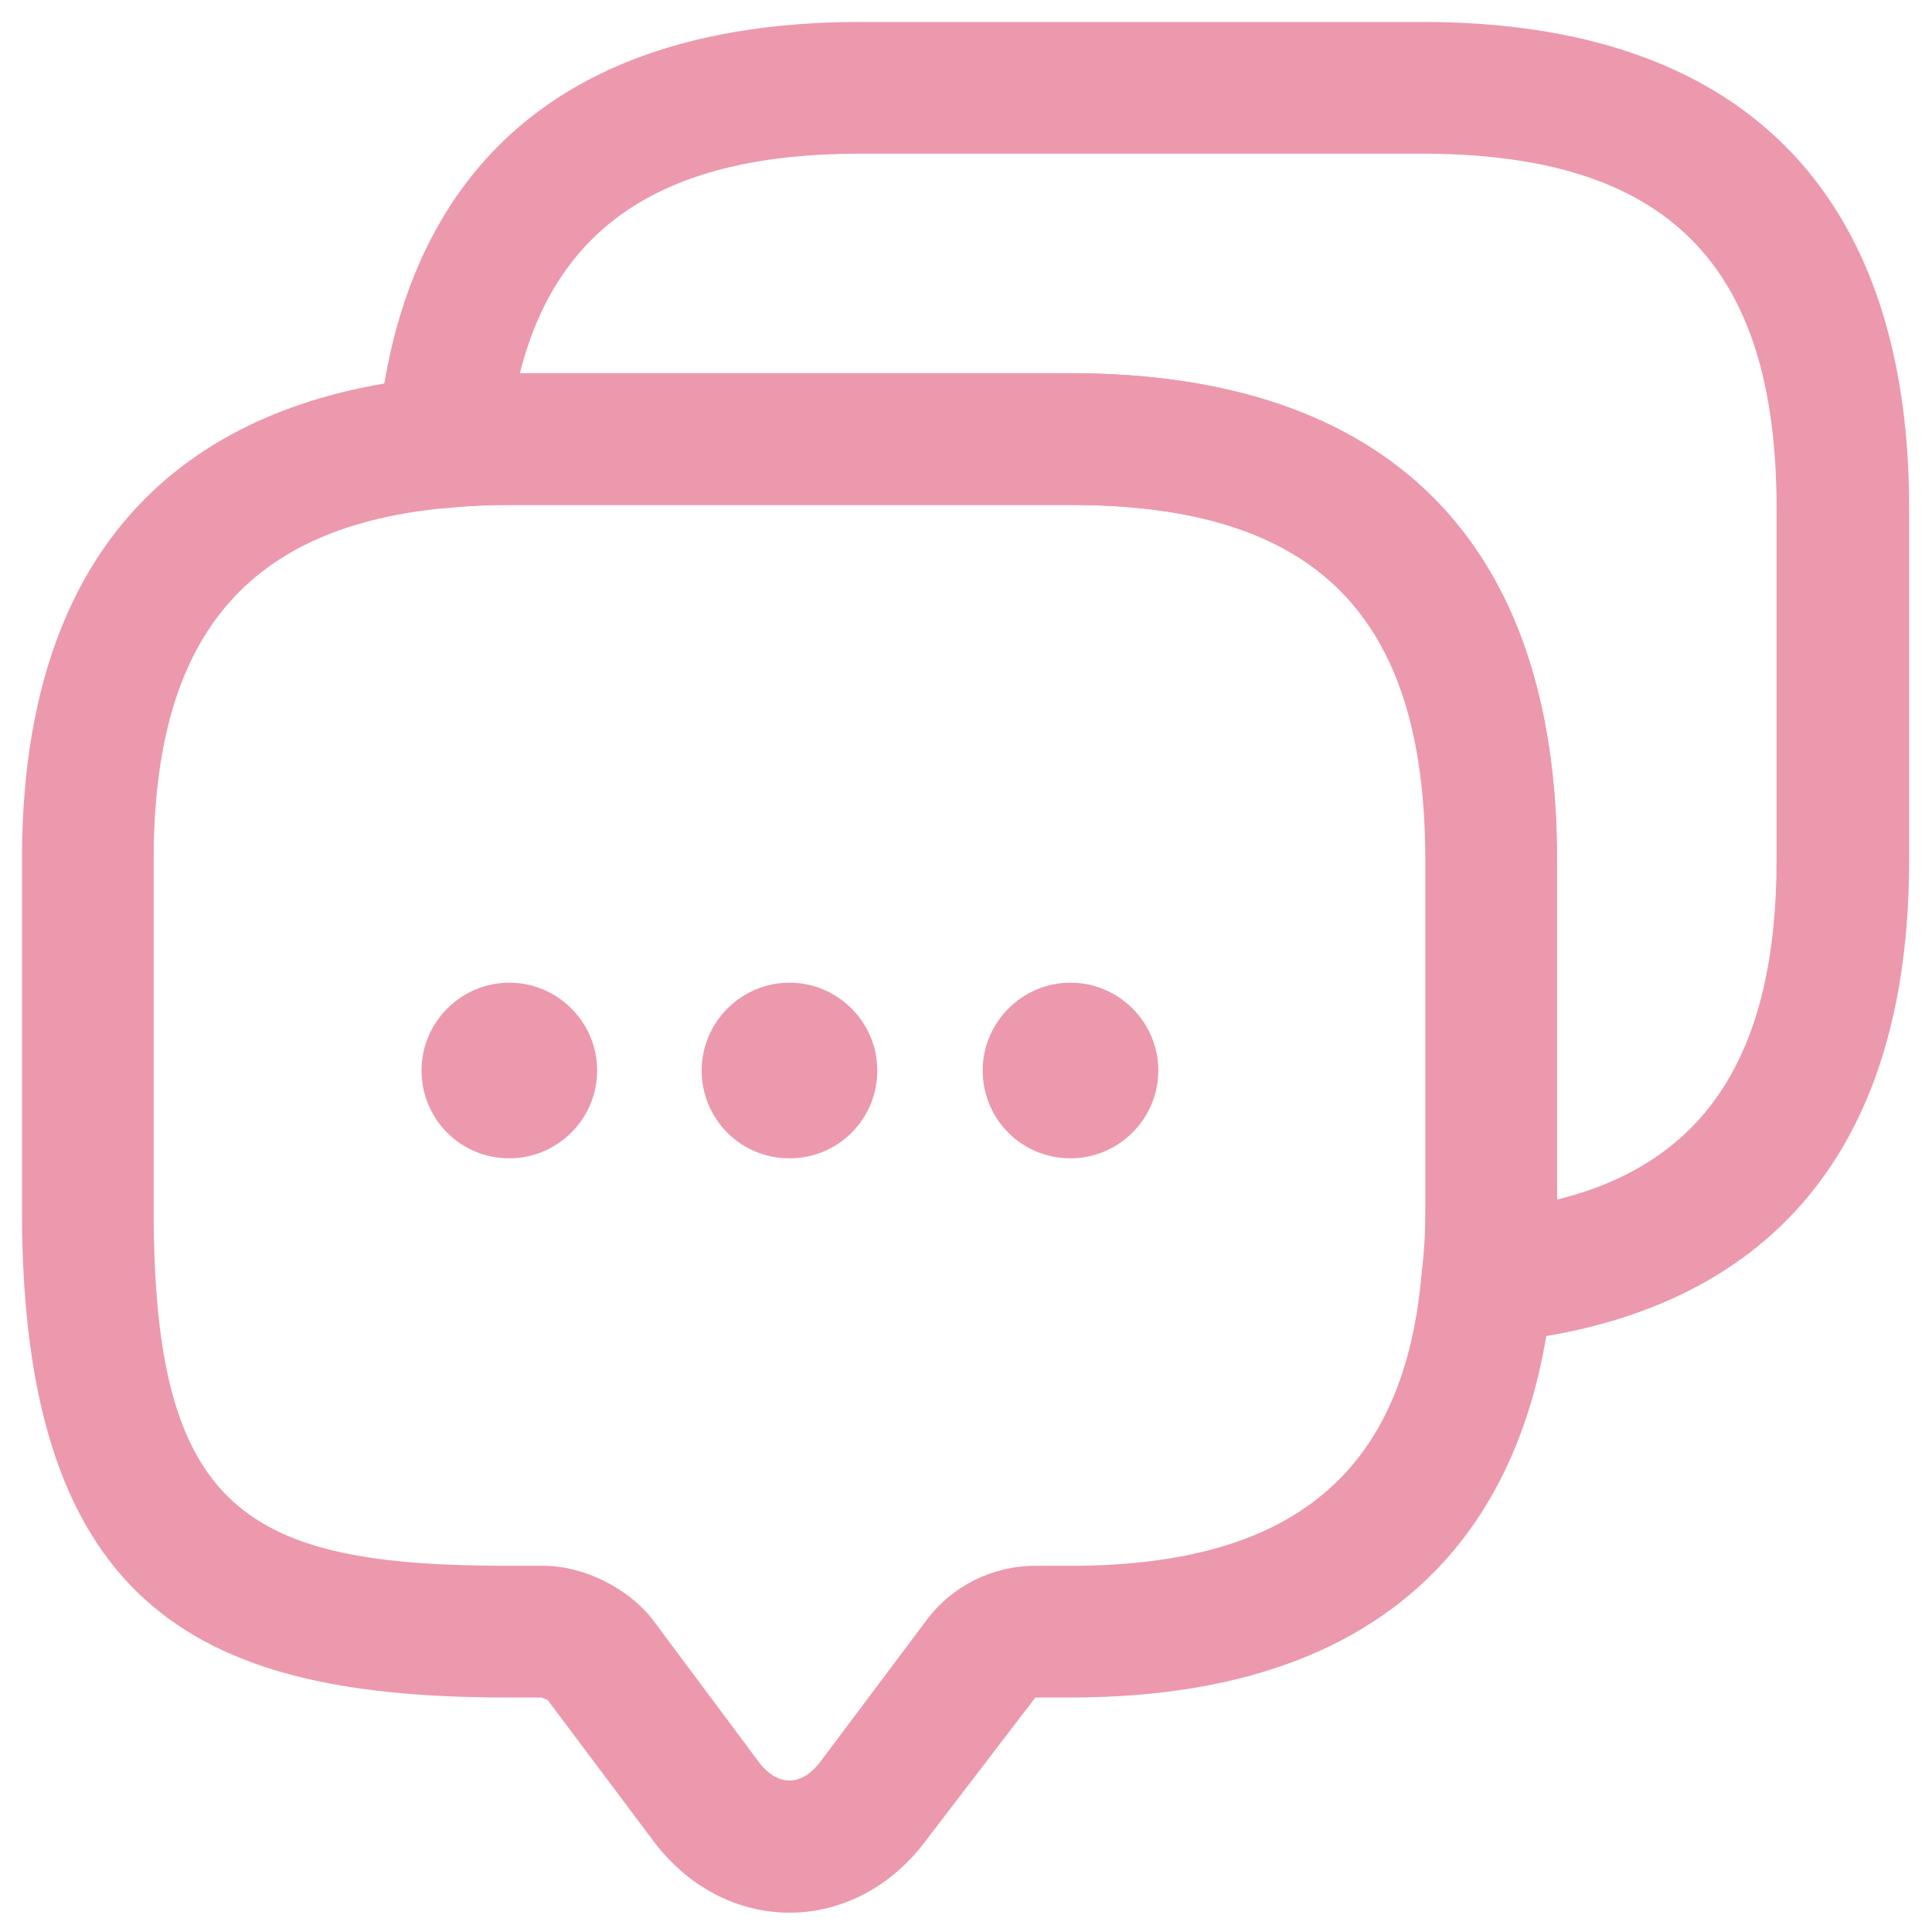 <svg width="22" height="22" viewBox="0 0 22 22" fill="none" xmlns="http://www.w3.org/2000/svg">
<path d="M8.99 21.78C8.39 21.78 7.82 21.48 7.43 20.95L6.23 19.35C6.23 19.36 6.18 19.33 6.16 19.33H5.79C2.37 19.33 0.25 18.4 0.25 13.79V9.79C0.25 5.58 2.82 4.48 4.98 4.29C5.22 4.26 5.5 4.25 5.79 4.25H12.19C15.81 4.25 17.73 6.17 17.73 9.79V13.79C17.73 14.08 17.72 14.36 17.68 14.63C17.5 16.76 16.4 19.33 12.19 19.33H11.79L10.55 20.95C10.16 21.48 9.59 21.78 8.99 21.78ZM5.79 5.75C5.56 5.75 5.34 5.76 5.13 5.78C2.81 5.98 1.75 7.25 1.75 9.79V13.79C1.75 17.22 2.81 17.83 5.79 17.83H6.19C6.64 17.83 7.15 18.08 7.43 18.44L8.63 20.05C8.85 20.35 9.13 20.35 9.35 20.05L10.55 18.45C10.84 18.06 11.3 17.83 11.79 17.83H12.19C14.73 17.83 16 16.76 16.19 14.48C16.22 14.24 16.23 14.02 16.23 13.79V9.79C16.23 7 14.98 5.75 12.19 5.75H5.79Z" fill="#EC99AD"/>
<path d="M8.99 13.19C8.43 13.19 7.99 12.74 7.99 12.19C7.99 11.64 8.44 11.19 8.99 11.19C9.54 11.19 9.99 11.64 9.99 12.19C9.99 12.74 9.55 13.19 8.99 13.19Z" fill="#EC99AD"/>
<path d="M12.19 13.19C11.63 13.19 11.19 12.74 11.19 12.19C11.19 11.64 11.64 11.19 12.19 11.19C12.74 11.19 13.19 11.64 13.19 12.19C13.19 12.74 12.74 13.19 12.19 13.19Z" fill="#EC99AD"/>
<path d="M5.8 13.19C5.24 13.19 4.8 12.74 4.8 12.19C4.8 11.64 5.25 11.19 5.8 11.19C6.35 11.19 6.8 11.64 6.8 12.19C6.8 12.74 6.35 13.19 5.8 13.19Z" fill="#EC99AD"/>
<path d="M16.94 15.29C16.74 15.29 16.54 15.21 16.4 15.06C16.24 14.9 16.17 14.67 16.2 14.45C16.23 14.24 16.24 14.02 16.24 13.79V9.79C16.24 7 14.99 5.75 12.2 5.75H5.8C5.57 5.75 5.35 5.76 5.14 5.78C4.92 5.81 4.69 5.73 4.53 5.58C4.37 5.42 4.28 5.2 4.3 4.98C4.48 2.82 5.59 0.25 9.8 0.25H16.2C19.82 0.25 21.74 2.17 21.74 5.79V9.79C21.74 14 19.17 15.1 17.01 15.29C16.98 15.29 16.96 15.29 16.94 15.29ZM5.92 4.25H12.19C15.81 4.25 17.73 6.17 17.73 9.79L17.73 13.66C19.43 13.24 20.23 11.99 20.23 9.79V5.79C20.23 3 18.98 1.75 16.19 1.75H9.79C7.59 1.75 6.35 2.55 5.92 4.25Z" fill="#EC99AD"/>
</svg>
